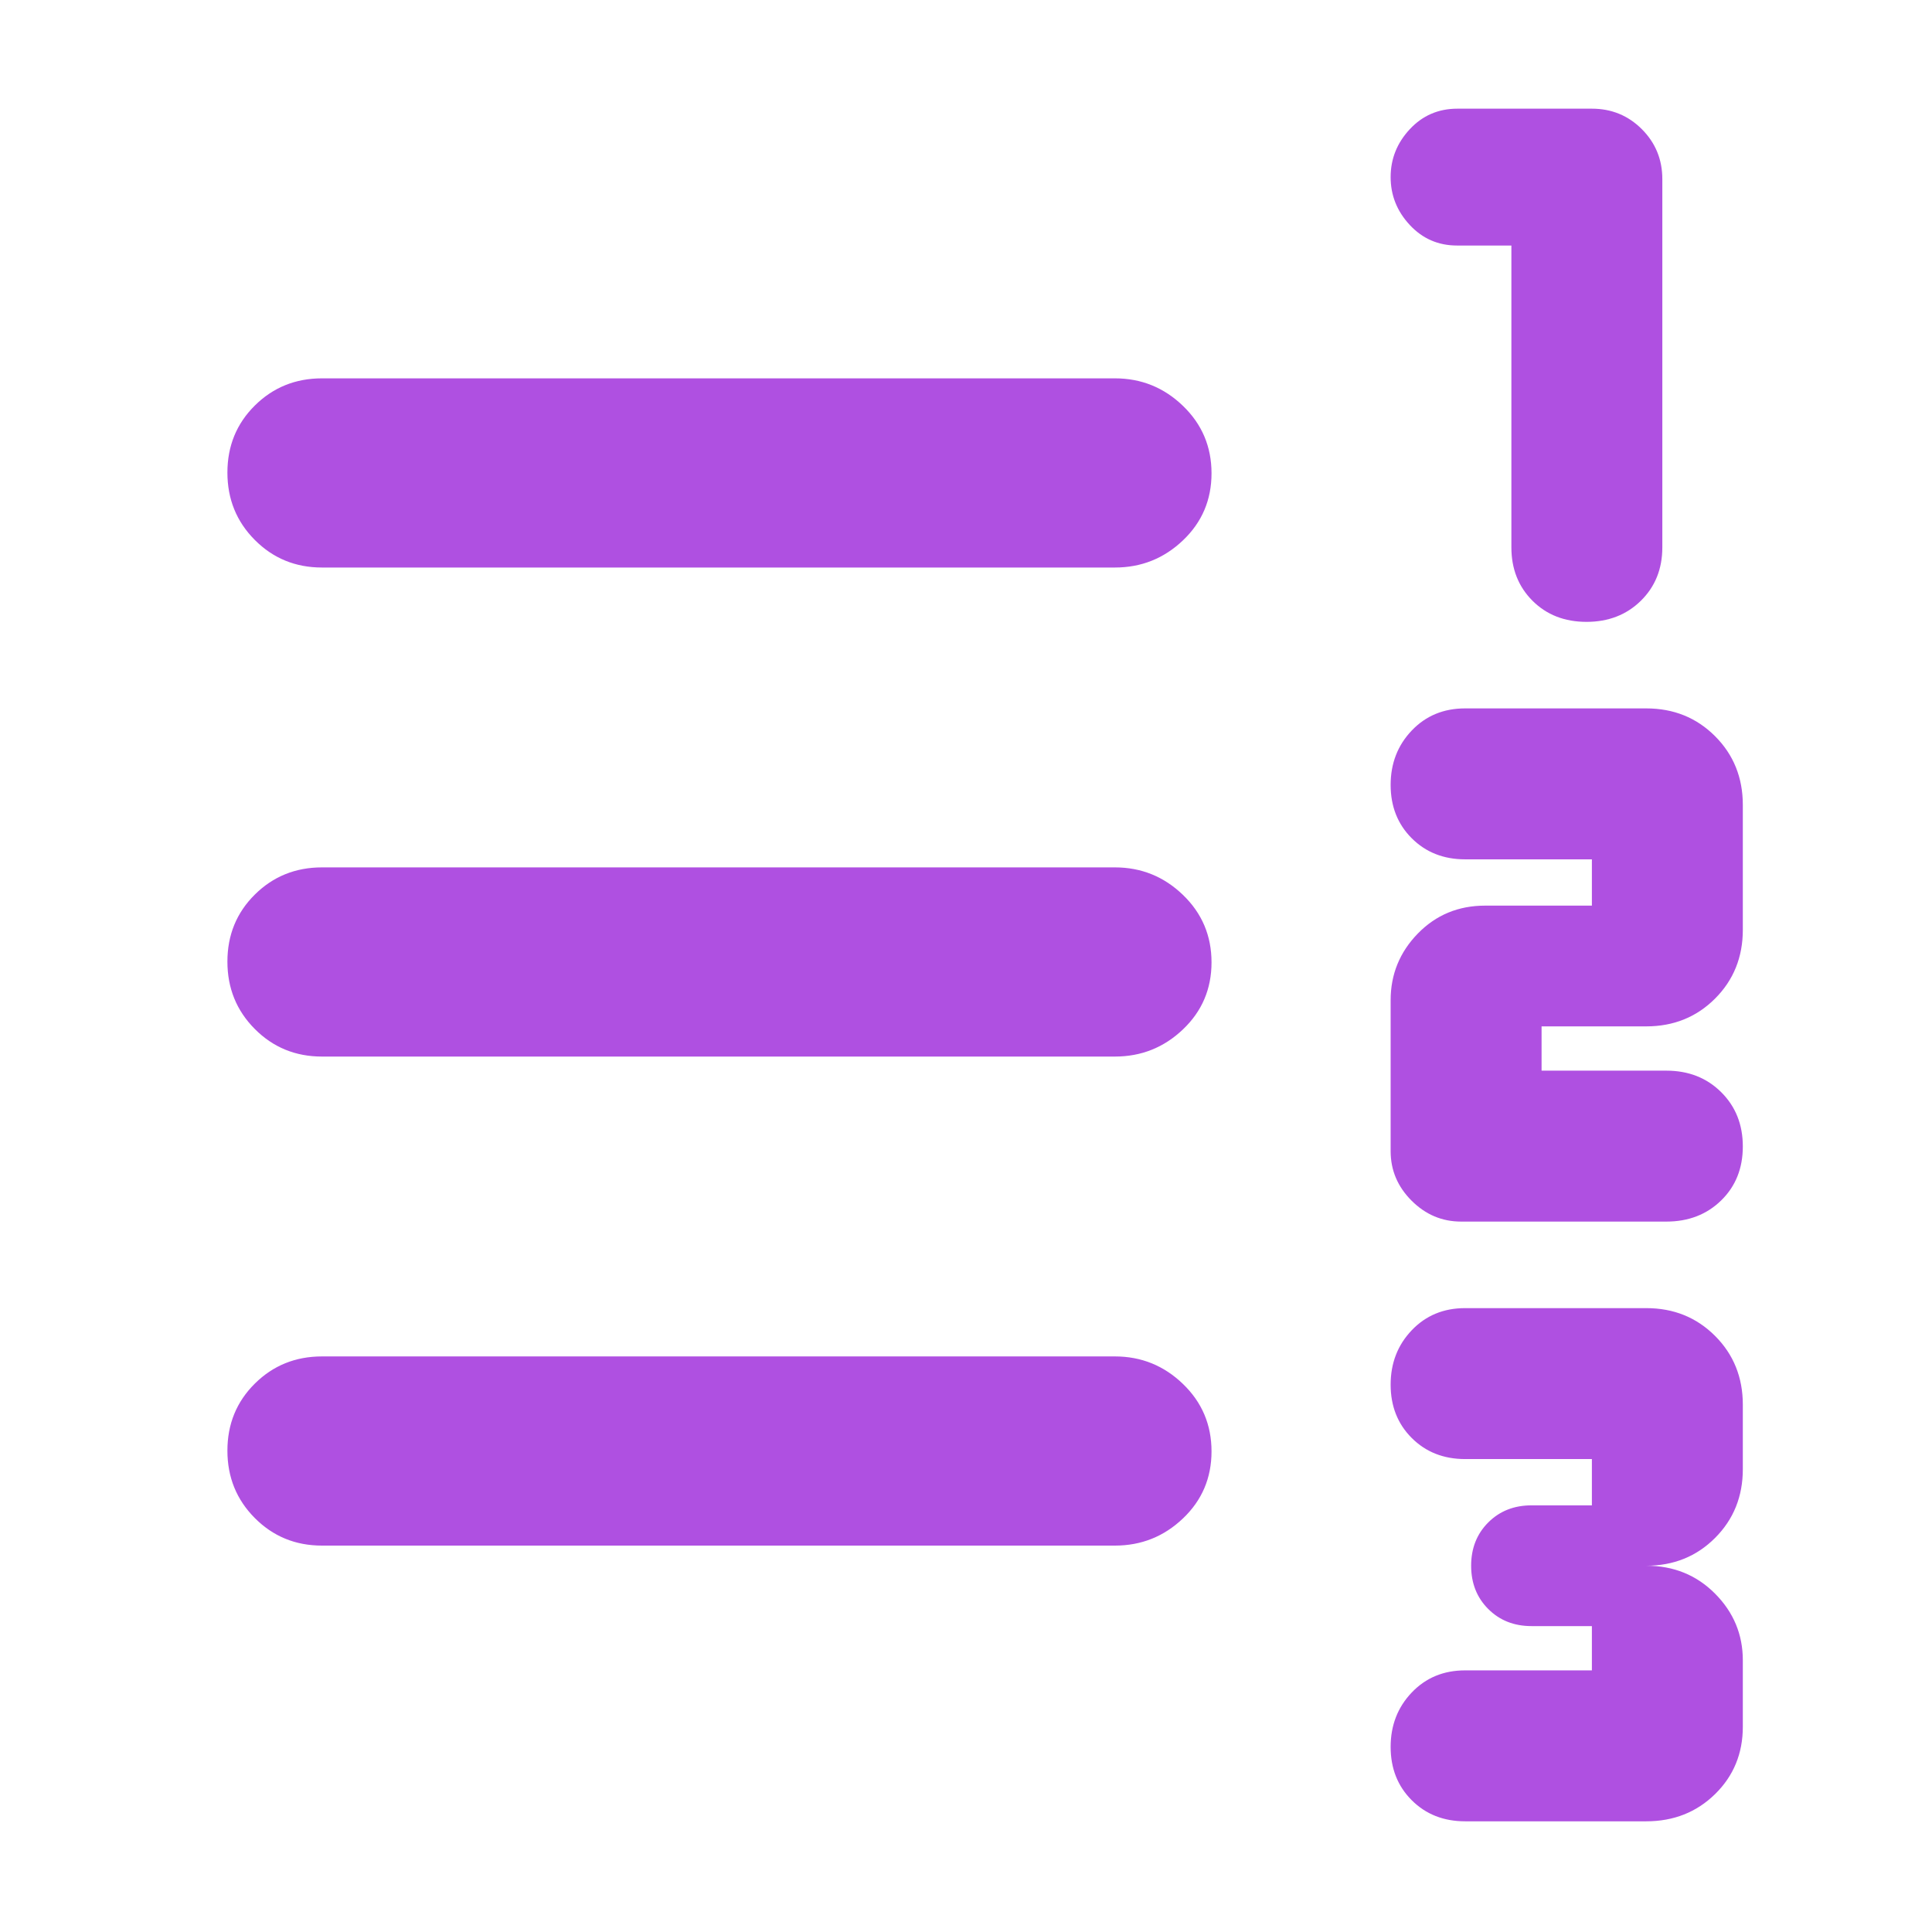 <svg xmlns="http://www.w3.org/2000/svg" height="48" viewBox="0 -960 960 960" width="48"><path fill="rgb(175, 80, 225)" d="M728-55q-16.03 0-26.52-10.48Q691-75.95 691-91.98 691-108 701.48-119q10.49-11 26.52-11h63v-22h-30q-13 0-21.5-8.5T731-182q0-13 8.5-21.5T761-212h30v-23h-63q-16.03 0-26.52-10.48Q691-255.95 691-271.98 691-288 701.48-299q10.49-11 26.52-11h90q20.4 0 34.2 13.8Q866-282.4 866-262v32q0 20.4-13.8 34.2Q838.4-182 818-182q20.4 0 34.2 13.87Q866-154.25 866-135v33q0 19.97-13.8 33.49Q838.4-55 818-55h-90Zm-2-298q-14.2 0-24.6-10.4Q691-373.8 691-388v-75q0-19.25 13.51-33.13Q718.03-510 738-510h53v-23h-63q-16.03 0-26.52-10.48Q691-553.95 691-569.98 691-586 701.48-597q10.49-11 26.52-11h90q20.4 0 34.2 13.8Q866-580.4 866-560v62q0 20.4-13.8 34.2Q838.4-450 818-450h-52v22h62q16.47 0 27.23 10.67 10.77 10.68 10.77 27 0 16.33-10.77 26.83Q844.47-353 828-353H726Zm62.33-298q-16.33 0-26.83-10.48Q751-671.97 751-688v-150h-27q-14 0-23.5-10.22Q691-858.43 691-872t9.5-23.78Q710-906 724.18-906H791q14.63 0 24.82 10.18Q826-885.63 826-871v183q0 16.03-10.67 26.52-10.68 10.48-27 10.48ZM160-192q-19.75 0-33.37-13.68Q113-219.35 113-239.18q0-19.82 13.63-33.32Q140.25-286 160-286h394q19.63 0 33.81 13.68Q602-258.65 602-238.82q0 19.82-14.19 33.32Q573.63-192 554-192H160Zm0-243q-19.75 0-33.37-13.68Q113-462.35 113-482.18q0-19.82 13.63-33.32Q140.25-529 160-529h394q19.63 0 33.81 13.68Q602-501.65 602-481.82q0 19.82-14.19 33.32Q573.63-435 554-435H160Zm0-243q-19.75 0-33.37-13.68Q113-705.35 113-725.18q0-19.82 13.63-33.32Q140.25-772 160-772h394q19.63 0 33.81 13.68Q602-744.65 602-724.82q0 19.82-14.19 33.32Q573.63-678 554-678H160Z"/></svg>
